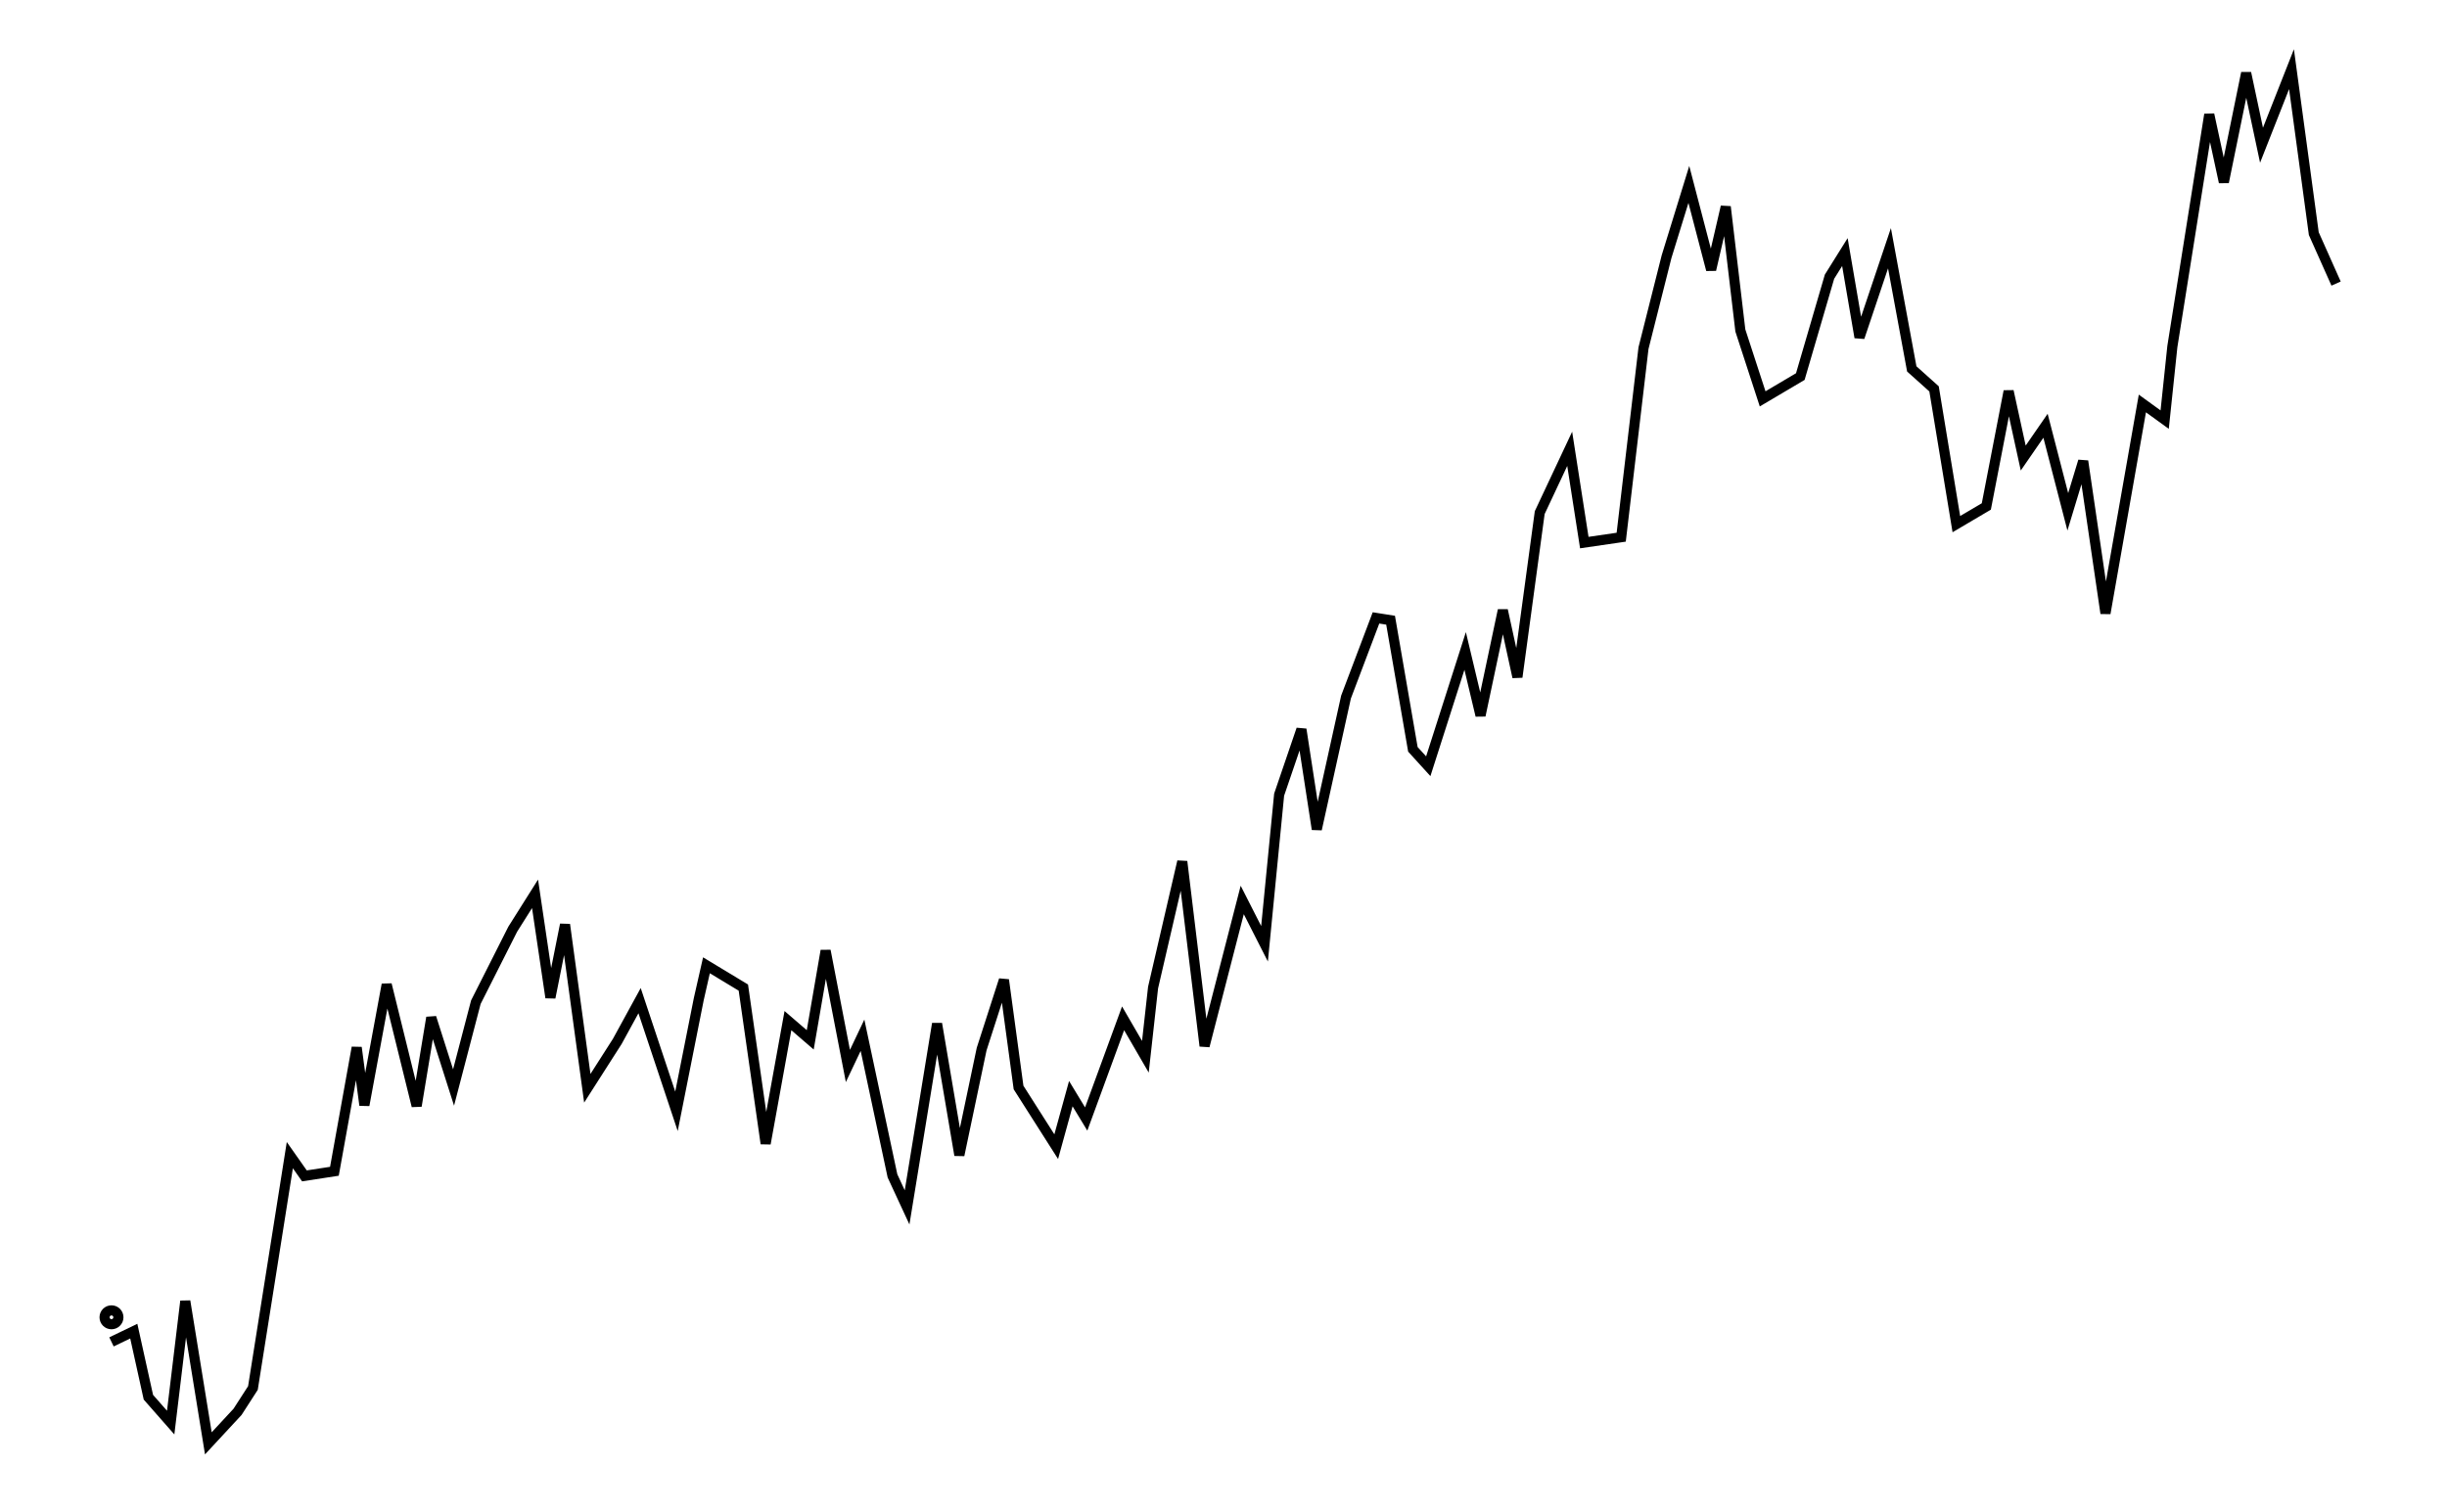 <svg xmlns="http://www.w3.org/2000/svg" width="161.8" height="100.0" viewBox="-4.46 -14.18 171.80 110.00">
<g fill="none" stroke="black" stroke-width="0.089%" transform="translate(0, 81.648) scale(5.591, -5.591)">
<circle cx="0.10" cy="0.00" r="0.09" />
<polyline points="0.10,-0.32 0.39,-0.18 0.58,-1.04 0.87,-1.37 1.06,0.21 1.36,-1.64 1.74,-1.23 1.94,-0.92 2.42,2.11 2.61,1.84 3.00,1.90 3.29,3.51 3.39,2.76 3.68,4.33 4.07,2.75 4.26,3.90 4.55,2.99 4.84,4.10 5.32,5.05 5.61,5.51 5.81,4.16 6.00,5.11 6.29,2.98 6.68,3.59 6.97,4.12 7.45,2.68 7.74,4.14 7.84,4.58 8.32,4.29 8.61,2.26 8.90,3.86 9.19,3.61 9.39,4.77 9.68,3.27 9.87,3.67 10.26,1.84 10.45,1.43 10.84,3.82 11.13,2.11 11.42,3.49 11.71,4.39 11.90,2.99 12.39,2.22 12.58,2.91 12.78,2.58 13.26,3.89 13.55,3.39 13.65,4.29 14.03,5.93 14.32,3.53 14.81,5.43 15.10,4.86 15.29,6.80 15.58,7.65 15.78,6.35 16.16,8.07 16.55,9.10 16.74,9.07 17.03,7.39 17.23,7.17 17.71,8.67 17.91,7.83 18.20,9.20 18.39,8.33 18.68,10.47 19.07,11.30 19.26,10.08 19.74,10.15 20.03,12.61 20.33,13.80 20.62,14.74 20.91,13.63 21.10,14.45 21.29,12.84 21.58,11.95 22.07,12.24 22.45,13.54 22.65,13.86 22.84,12.75 23.23,13.91 23.52,12.34 23.81,12.08 24.10,10.32 24.49,10.55 24.78,12.05 24.97,11.18 25.26,11.60 25.55,10.48 25.75,11.14 26.04,9.16 26.52,11.89 26.81,11.68 26.91,12.63 27.39,15.65 27.58,14.77 27.87,16.19 28.07,15.25 28.46,16.24 28.75,14.10 29.04,13.45" />
</g>
</svg>